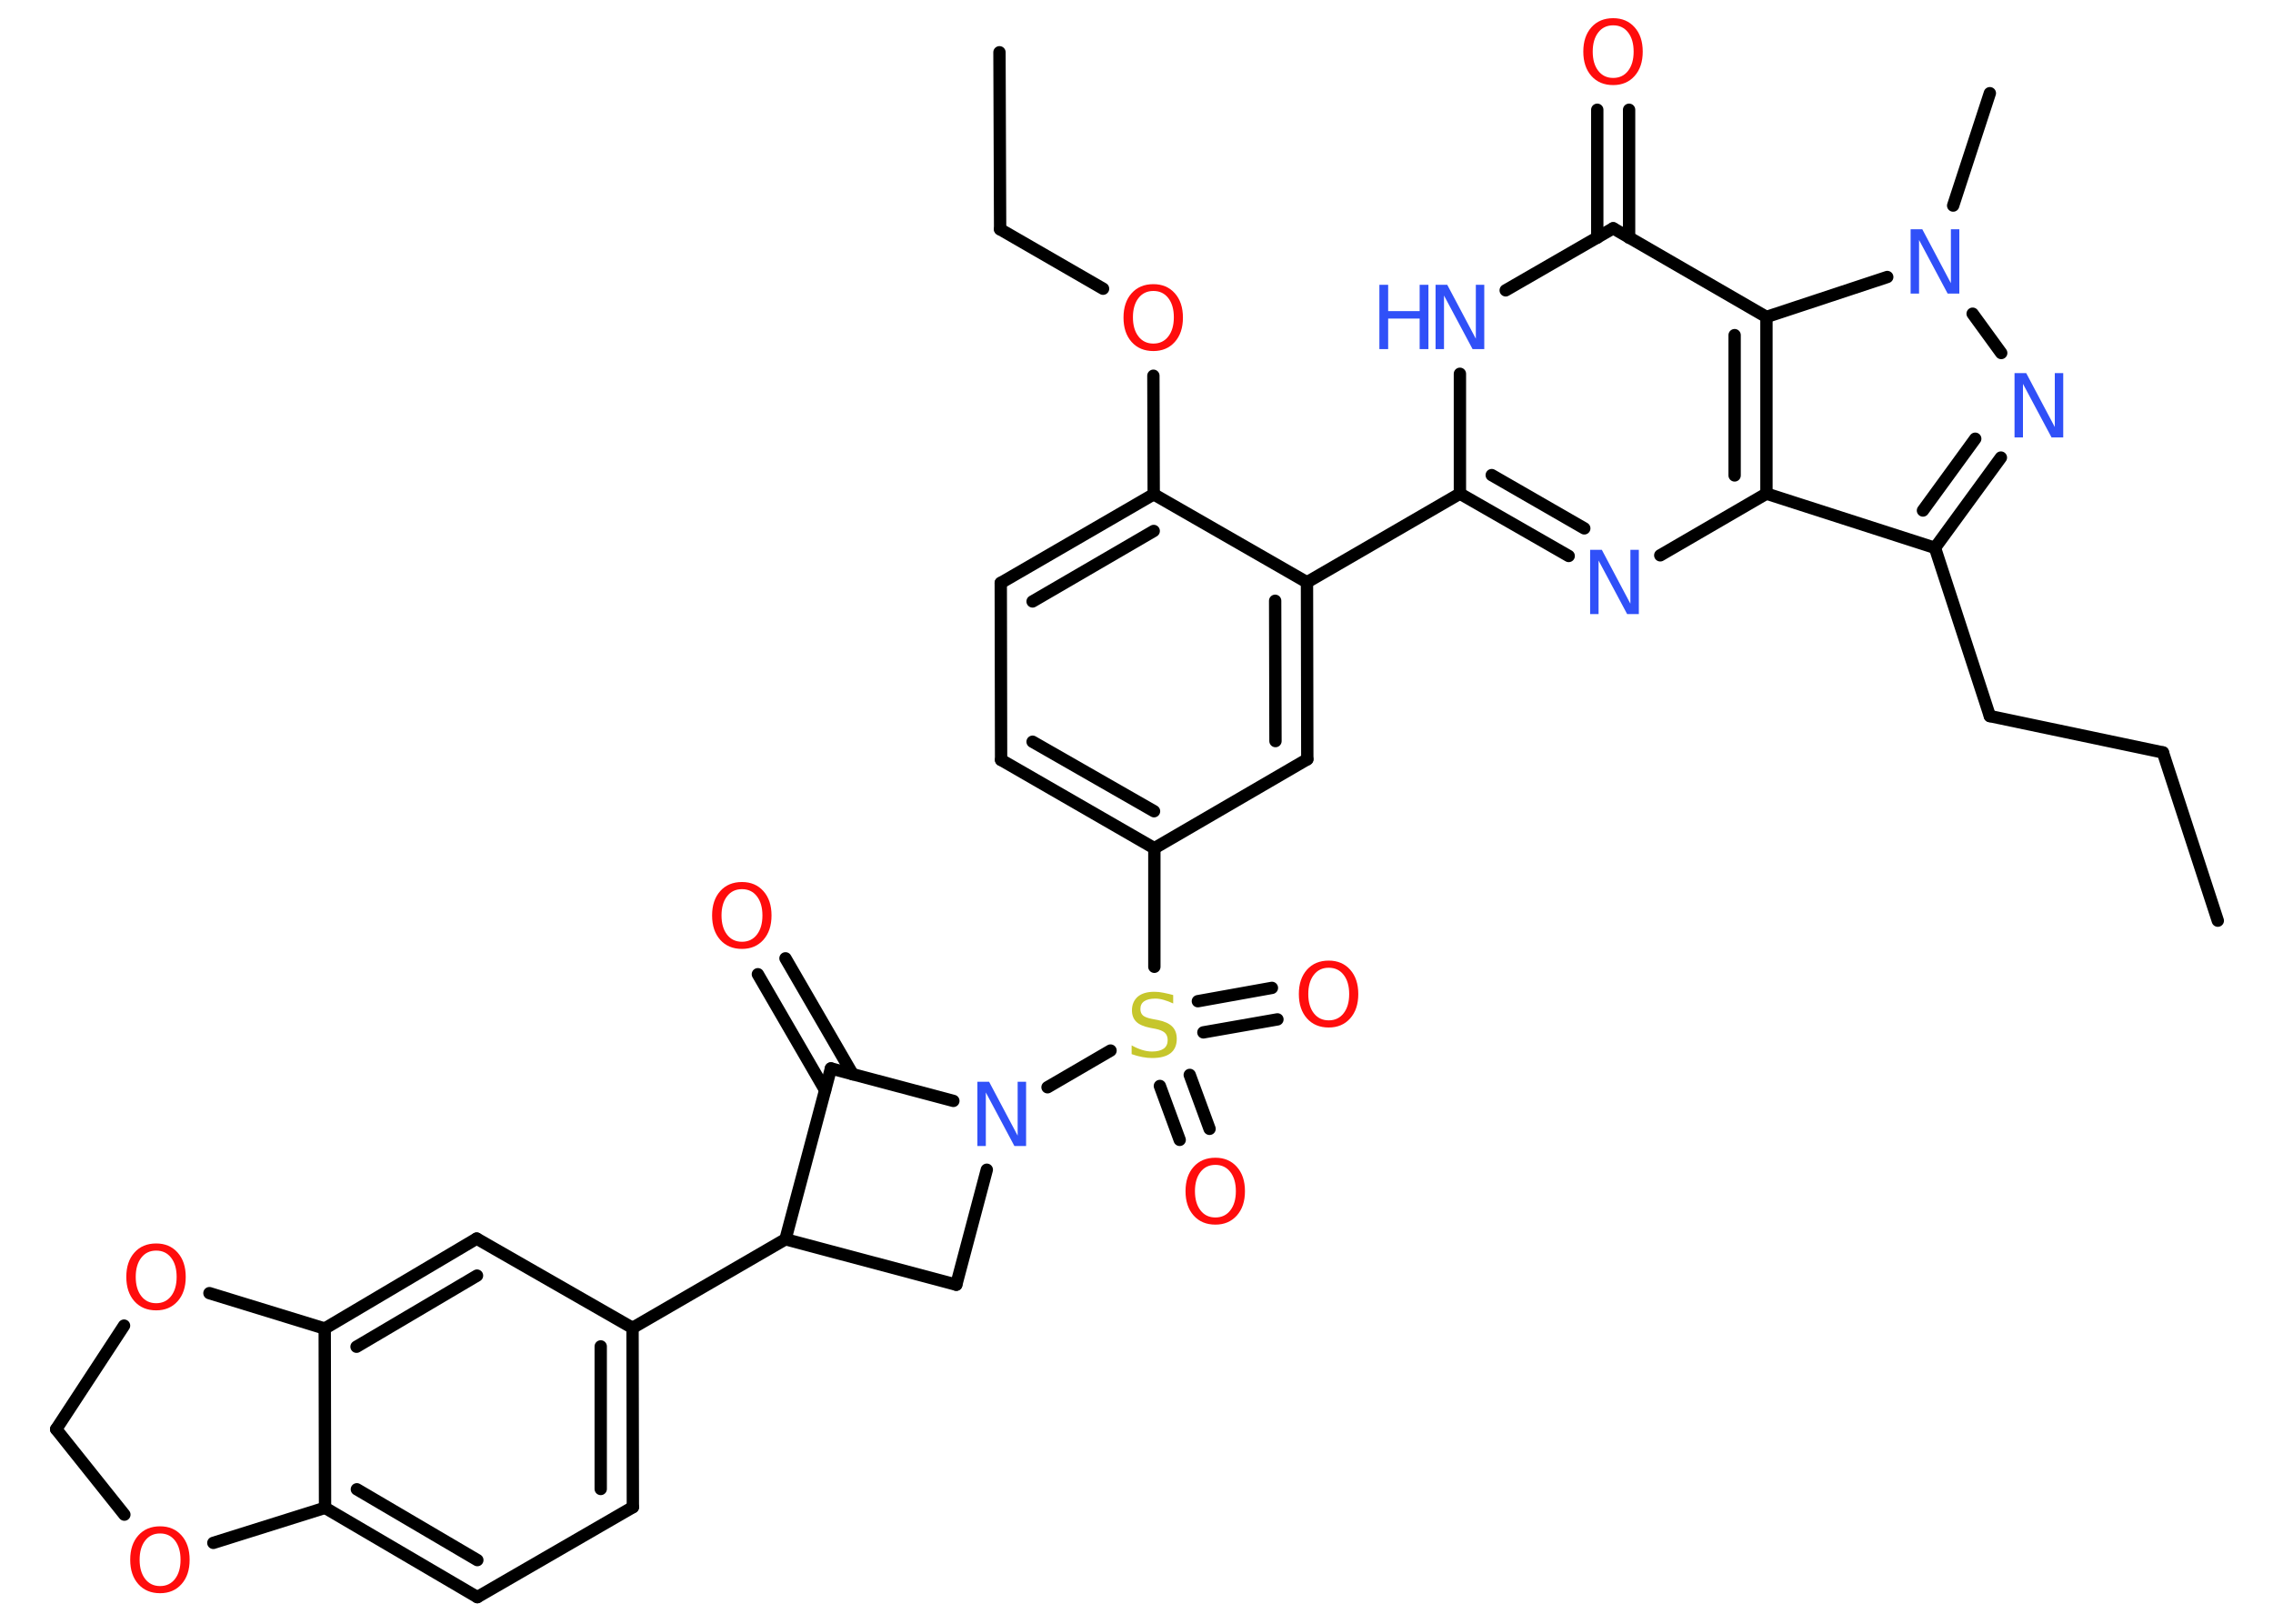 <?xml version='1.0' encoding='UTF-8'?>
<!DOCTYPE svg PUBLIC "-//W3C//DTD SVG 1.1//EN" "http://www.w3.org/Graphics/SVG/1.1/DTD/svg11.dtd">
<svg version='1.2' xmlns='http://www.w3.org/2000/svg' xmlns:xlink='http://www.w3.org/1999/xlink' width='70.0mm' height='50.0mm' viewBox='0 0 70.0 50.0'>
  <desc>Generated by the Chemistry Development Kit (http://github.com/cdk)</desc>
  <g stroke-linecap='round' stroke-linejoin='round' stroke='#000000' stroke-width='.38' fill='#FF0D0D'>
    <rect x='.0' y='.0' width='70.0' height='50.0' fill='#FFFFFF' stroke='none'/>
    <g id='mol1' class='mol'>
      <line id='mol1bnd1' class='bond' x1='68.3' y1='28.35' x2='66.61' y2='23.17'/>
      <line id='mol1bnd2' class='bond' x1='66.61' y1='23.17' x2='61.28' y2='22.05'/>
      <line id='mol1bnd3' class='bond' x1='61.28' y1='22.05' x2='59.59' y2='16.87'/>
      <g id='mol1bnd4' class='bond'>
        <line x1='59.59' y1='16.87' x2='61.62' y2='14.09'/>
        <line x1='59.22' y1='15.72' x2='60.83' y2='13.51'/>
      </g>
      <line id='mol1bnd5' class='bond' x1='61.63' y1='10.87' x2='60.75' y2='9.66'/>
      <line id='mol1bnd6' class='bond' x1='60.15' y1='6.33' x2='61.28' y2='2.87'/>
      <line id='mol1bnd7' class='bond' x1='58.12' y1='8.53' x2='54.4' y2='9.76'/>
      <line id='mol1bnd8' class='bond' x1='54.4' y1='9.76' x2='49.68' y2='7.03'/>
      <g id='mol1bnd9' class='bond'>
        <line x1='49.19' y1='7.32' x2='49.19' y2='3.38'/>
        <line x1='50.17' y1='7.32' x2='50.17' y2='3.38'/>
      </g>
      <line id='mol1bnd10' class='bond' x1='49.68' y1='7.03' x2='46.37' y2='8.94'/>
      <line id='mol1bnd11' class='bond' x1='44.96' y1='11.51' x2='44.96' y2='15.2'/>
      <line id='mol1bnd12' class='bond' x1='44.96' y1='15.2' x2='40.25' y2='17.93'/>
      <g id='mol1bnd13' class='bond'>
        <line x1='40.26' y1='23.38' x2='40.25' y2='17.93'/>
        <line x1='39.28' y1='22.82' x2='39.27' y2='18.5'/>
      </g>
      <line id='mol1bnd14' class='bond' x1='40.26' y1='23.38' x2='35.55' y2='26.12'/>
      <line id='mol1bnd15' class='bond' x1='35.55' y1='26.12' x2='35.55' y2='29.77'/>
      <g id='mol1bnd16' class='bond'>
        <line x1='36.64' y1='33.1' x2='37.25' y2='34.76'/>
        <line x1='35.72' y1='33.44' x2='36.33' y2='35.1'/>
      </g>
      <g id='mol1bnd17' class='bond'>
        <line x1='36.89' y1='30.83' x2='39.17' y2='30.42'/>
        <line x1='37.06' y1='31.79' x2='39.34' y2='31.39'/>
      </g>
      <line id='mol1bnd18' class='bond' x1='34.2' y1='32.35' x2='32.26' y2='33.48'/>
      <line id='mol1bnd19' class='bond' x1='30.39' y1='36.02' x2='29.45' y2='39.56'/>
      <line id='mol1bnd20' class='bond' x1='29.45' y1='39.56' x2='24.19' y2='38.16'/>
      <line id='mol1bnd21' class='bond' x1='24.19' y1='38.16' x2='19.48' y2='40.89'/>
      <g id='mol1bnd22' class='bond'>
        <line x1='19.49' y1='46.41' x2='19.48' y2='40.89'/>
        <line x1='18.5' y1='45.85' x2='18.5' y2='41.46'/>
      </g>
      <line id='mol1bnd23' class='bond' x1='19.49' y1='46.41' x2='14.7' y2='49.18'/>
      <g id='mol1bnd24' class='bond'>
        <line x1='10.01' y1='46.43' x2='14.7' y2='49.18'/>
        <line x1='10.99' y1='45.86' x2='14.7' y2='48.04'/>
      </g>
      <line id='mol1bnd25' class='bond' x1='10.01' y1='46.43' x2='10.0' y2='40.91'/>
      <g id='mol1bnd26' class='bond'>
        <line x1='14.68' y1='38.14' x2='10.0' y2='40.91'/>
        <line x1='14.69' y1='39.28' x2='10.98' y2='41.47'/>
      </g>
      <line id='mol1bnd27' class='bond' x1='19.48' y1='40.89' x2='14.68' y2='38.14'/>
      <line id='mol1bnd28' class='bond' x1='10.0' y1='40.91' x2='6.45' y2='39.82'/>
      <line id='mol1bnd29' class='bond' x1='3.82' y1='40.82' x2='1.73' y2='44.01'/>
      <line id='mol1bnd30' class='bond' x1='1.73' y1='44.01' x2='3.83' y2='46.64'/>
      <line id='mol1bnd31' class='bond' x1='10.01' y1='46.43' x2='6.57' y2='47.51'/>
      <line id='mol1bnd32' class='bond' x1='24.19' y1='38.16' x2='25.59' y2='32.9'/>
      <line id='mol1bnd33' class='bond' x1='29.36' y1='33.9' x2='25.59' y2='32.9'/>
      <g id='mol1bnd34' class='bond'>
        <line x1='25.41' y1='33.57' x2='23.34' y2='30.0'/>
        <line x1='26.26' y1='33.08' x2='24.19' y2='29.51'/>
      </g>
      <g id='mol1bnd35' class='bond'>
        <line x1='30.83' y1='23.4' x2='35.55' y2='26.12'/>
        <line x1='31.8' y1='22.84' x2='35.54' y2='24.98'/>
      </g>
      <line id='mol1bnd36' class='bond' x1='30.83' y1='23.4' x2='30.82' y2='17.95'/>
      <g id='mol1bnd37' class='bond'>
        <line x1='35.53' y1='15.22' x2='30.82' y2='17.95'/>
        <line x1='35.53' y1='16.35' x2='31.8' y2='18.52'/>
      </g>
      <line id='mol1bnd38' class='bond' x1='40.25' y1='17.93' x2='35.53' y2='15.22'/>
      <line id='mol1bnd39' class='bond' x1='35.53' y1='15.22' x2='35.52' y2='11.57'/>
      <line id='mol1bnd40' class='bond' x1='33.97' y1='8.89' x2='30.8' y2='7.06'/>
      <line id='mol1bnd41' class='bond' x1='30.8' y1='7.06' x2='30.78' y2='1.61'/>
      <g id='mol1bnd42' class='bond'>
        <line x1='44.96' y1='15.2' x2='48.31' y2='17.12'/>
        <line x1='45.94' y1='14.63' x2='48.79' y2='16.27'/>
      </g>
      <line id='mol1bnd43' class='bond' x1='51.13' y1='17.1' x2='54.4' y2='15.2'/>
      <line id='mol1bnd44' class='bond' x1='59.59' y1='16.87' x2='54.4' y2='15.2'/>
      <g id='mol1bnd45' class='bond'>
        <line x1='54.4' y1='15.2' x2='54.4' y2='9.76'/>
        <line x1='53.42' y1='14.64' x2='53.42' y2='10.32'/>
      </g>
      <path id='mol1atm5' class='atom' d='M62.04 11.49h.36l.88 1.66v-1.66h.26v1.98h-.36l-.88 -1.65v1.65h-.26v-1.98z' stroke='none' fill='#3050F8'/>
      <path id='mol1atm6' class='atom' d='M58.84 7.06h.36l.88 1.66v-1.66h.26v1.98h-.36l-.88 -1.65v1.65h-.26v-1.98z' stroke='none' fill='#3050F8'/>
      <path id='mol1atm10' class='atom' d='M49.68 .78q-.29 .0 -.46 .22q-.17 .22 -.17 .59q.0 .37 .17 .59q.17 .22 .46 .22q.29 .0 .46 -.22q.17 -.22 .17 -.59q.0 -.37 -.17 -.59q-.17 -.22 -.46 -.22zM49.68 .56q.41 .0 .66 .28q.25 .28 .25 .75q.0 .47 -.25 .75q-.25 .28 -.66 .28q-.42 .0 -.67 -.28q-.25 -.28 -.25 -.75q.0 -.47 .25 -.75q.25 -.28 .67 -.28z' stroke='none'/>
      <g id='mol1atm11' class='atom'>
        <path d='M44.21 8.77h.36l.88 1.66v-1.66h.26v1.98h-.36l-.88 -1.65v1.65h-.26v-1.98z' stroke='none' fill='#3050F8'/>
        <path d='M42.48 8.77h.27v.81h.97v-.81h.27v1.98h-.27v-.94h-.97v.94h-.27v-1.98z' stroke='none' fill='#3050F8'/>
      </g>
      <path id='mol1atm16' class='atom' d='M36.13 30.64v.26q-.15 -.07 -.29 -.11q-.14 -.04 -.26 -.04q-.22 .0 -.34 .08q-.12 .08 -.12 .24q.0 .13 .08 .2q.08 .07 .3 .11l.16 .03q.3 .06 .44 .2q.14 .14 .14 .38q.0 .29 -.19 .44q-.19 .15 -.57 .15q-.14 .0 -.3 -.03q-.16 -.03 -.33 -.09v-.27q.16 .09 .32 .14q.16 .05 .31 .05q.23 .0 .36 -.09q.12 -.09 .12 -.26q.0 -.15 -.09 -.23q-.09 -.08 -.29 -.12l-.16 -.03q-.3 -.06 -.43 -.19q-.13 -.13 -.13 -.35q.0 -.26 .18 -.42q.18 -.15 .51 -.15q.14 .0 .28 .03q.15 .03 .3 .07z' stroke='none' fill='#C6C62C'/>
      <path id='mol1atm17' class='atom' d='M37.43 35.87q-.29 .0 -.46 .22q-.17 .22 -.17 .59q.0 .37 .17 .59q.17 .22 .46 .22q.29 .0 .46 -.22q.17 -.22 .17 -.59q.0 -.37 -.17 -.59q-.17 -.22 -.46 -.22zM37.43 35.65q.41 .0 .66 .28q.25 .28 .25 .75q.0 .47 -.25 .75q-.25 .28 -.66 .28q-.42 .0 -.67 -.28q-.25 -.28 -.25 -.75q.0 -.47 .25 -.75q.25 -.28 .67 -.28z' stroke='none'/>
      <path id='mol1atm18' class='atom' d='M40.92 29.8q-.29 .0 -.46 .22q-.17 .22 -.17 .59q.0 .37 .17 .59q.17 .22 .46 .22q.29 .0 .46 -.22q.17 -.22 .17 -.59q.0 -.37 -.17 -.59q-.17 -.22 -.46 -.22zM40.92 29.58q.41 .0 .66 .28q.25 .28 .25 .75q.0 .47 -.25 .75q-.25 .28 -.66 .28q-.42 .0 -.67 -.28q-.25 -.28 -.25 -.75q.0 -.47 .25 -.75q.25 -.28 .67 -.28z' stroke='none'/>
      <path id='mol1atm19' class='atom' d='M30.1 33.31h.36l.88 1.66v-1.66h.26v1.98h-.36l-.88 -1.65v1.65h-.26v-1.98z' stroke='none' fill='#3050F8'/>
      <path id='mol1atm28' class='atom' d='M4.81 38.51q-.29 .0 -.46 .22q-.17 .22 -.17 .59q.0 .37 .17 .59q.17 .22 .46 .22q.29 .0 .46 -.22q.17 -.22 .17 -.59q.0 -.37 -.17 -.59q-.17 -.22 -.46 -.22zM4.81 38.29q.41 .0 .66 .28q.25 .28 .25 .75q.0 .47 -.25 .75q-.25 .28 -.66 .28q-.42 .0 -.67 -.28q-.25 -.28 -.25 -.75q.0 -.47 .25 -.75q.25 -.28 .67 -.28z' stroke='none'/>
      <path id='mol1atm30' class='atom' d='M4.93 47.22q-.29 .0 -.46 .22q-.17 .22 -.17 .59q.0 .37 .17 .59q.17 .22 .46 .22q.29 .0 .46 -.22q.17 -.22 .17 -.59q.0 -.37 -.17 -.59q-.17 -.22 -.46 -.22zM4.93 47.0q.41 .0 .66 .28q.25 .28 .25 .75q.0 .47 -.25 .75q-.25 .28 -.66 .28q-.42 .0 -.67 -.28q-.25 -.28 -.25 -.75q.0 -.47 .25 -.75q.25 -.28 .67 -.28z' stroke='none'/>
      <path id='mol1atm32' class='atom' d='M22.85 27.38q-.29 .0 -.46 .22q-.17 .22 -.17 .59q.0 .37 .17 .59q.17 .22 .46 .22q.29 .0 .46 -.22q.17 -.22 .17 -.59q.0 -.37 -.17 -.59q-.17 -.22 -.46 -.22zM22.85 27.16q.41 .0 .66 .28q.25 .28 .25 .75q.0 .47 -.25 .75q-.25 .28 -.66 .28q-.42 .0 -.67 -.28q-.25 -.28 -.25 -.75q.0 -.47 .25 -.75q.25 -.28 .67 -.28z' stroke='none'/>
      <path id='mol1atm36' class='atom' d='M35.52 8.96q-.29 .0 -.46 .22q-.17 .22 -.17 .59q.0 .37 .17 .59q.17 .22 .46 .22q.29 .0 .46 -.22q.17 -.22 .17 -.59q.0 -.37 -.17 -.59q-.17 -.22 -.46 -.22zM35.52 8.75q.41 .0 .66 .28q.25 .28 .25 .75q.0 .47 -.25 .75q-.25 .28 -.66 .28q-.42 .0 -.67 -.28q-.25 -.28 -.25 -.75q.0 -.47 .25 -.75q.25 -.28 .67 -.28z' stroke='none'/>
      <path id='mol1atm39' class='atom' d='M48.97 16.93h.36l.88 1.66v-1.66h.26v1.98h-.36l-.88 -1.65v1.65h-.26v-1.98z' stroke='none' fill='#3050F8'/>
    </g>
  </g>
</svg>
